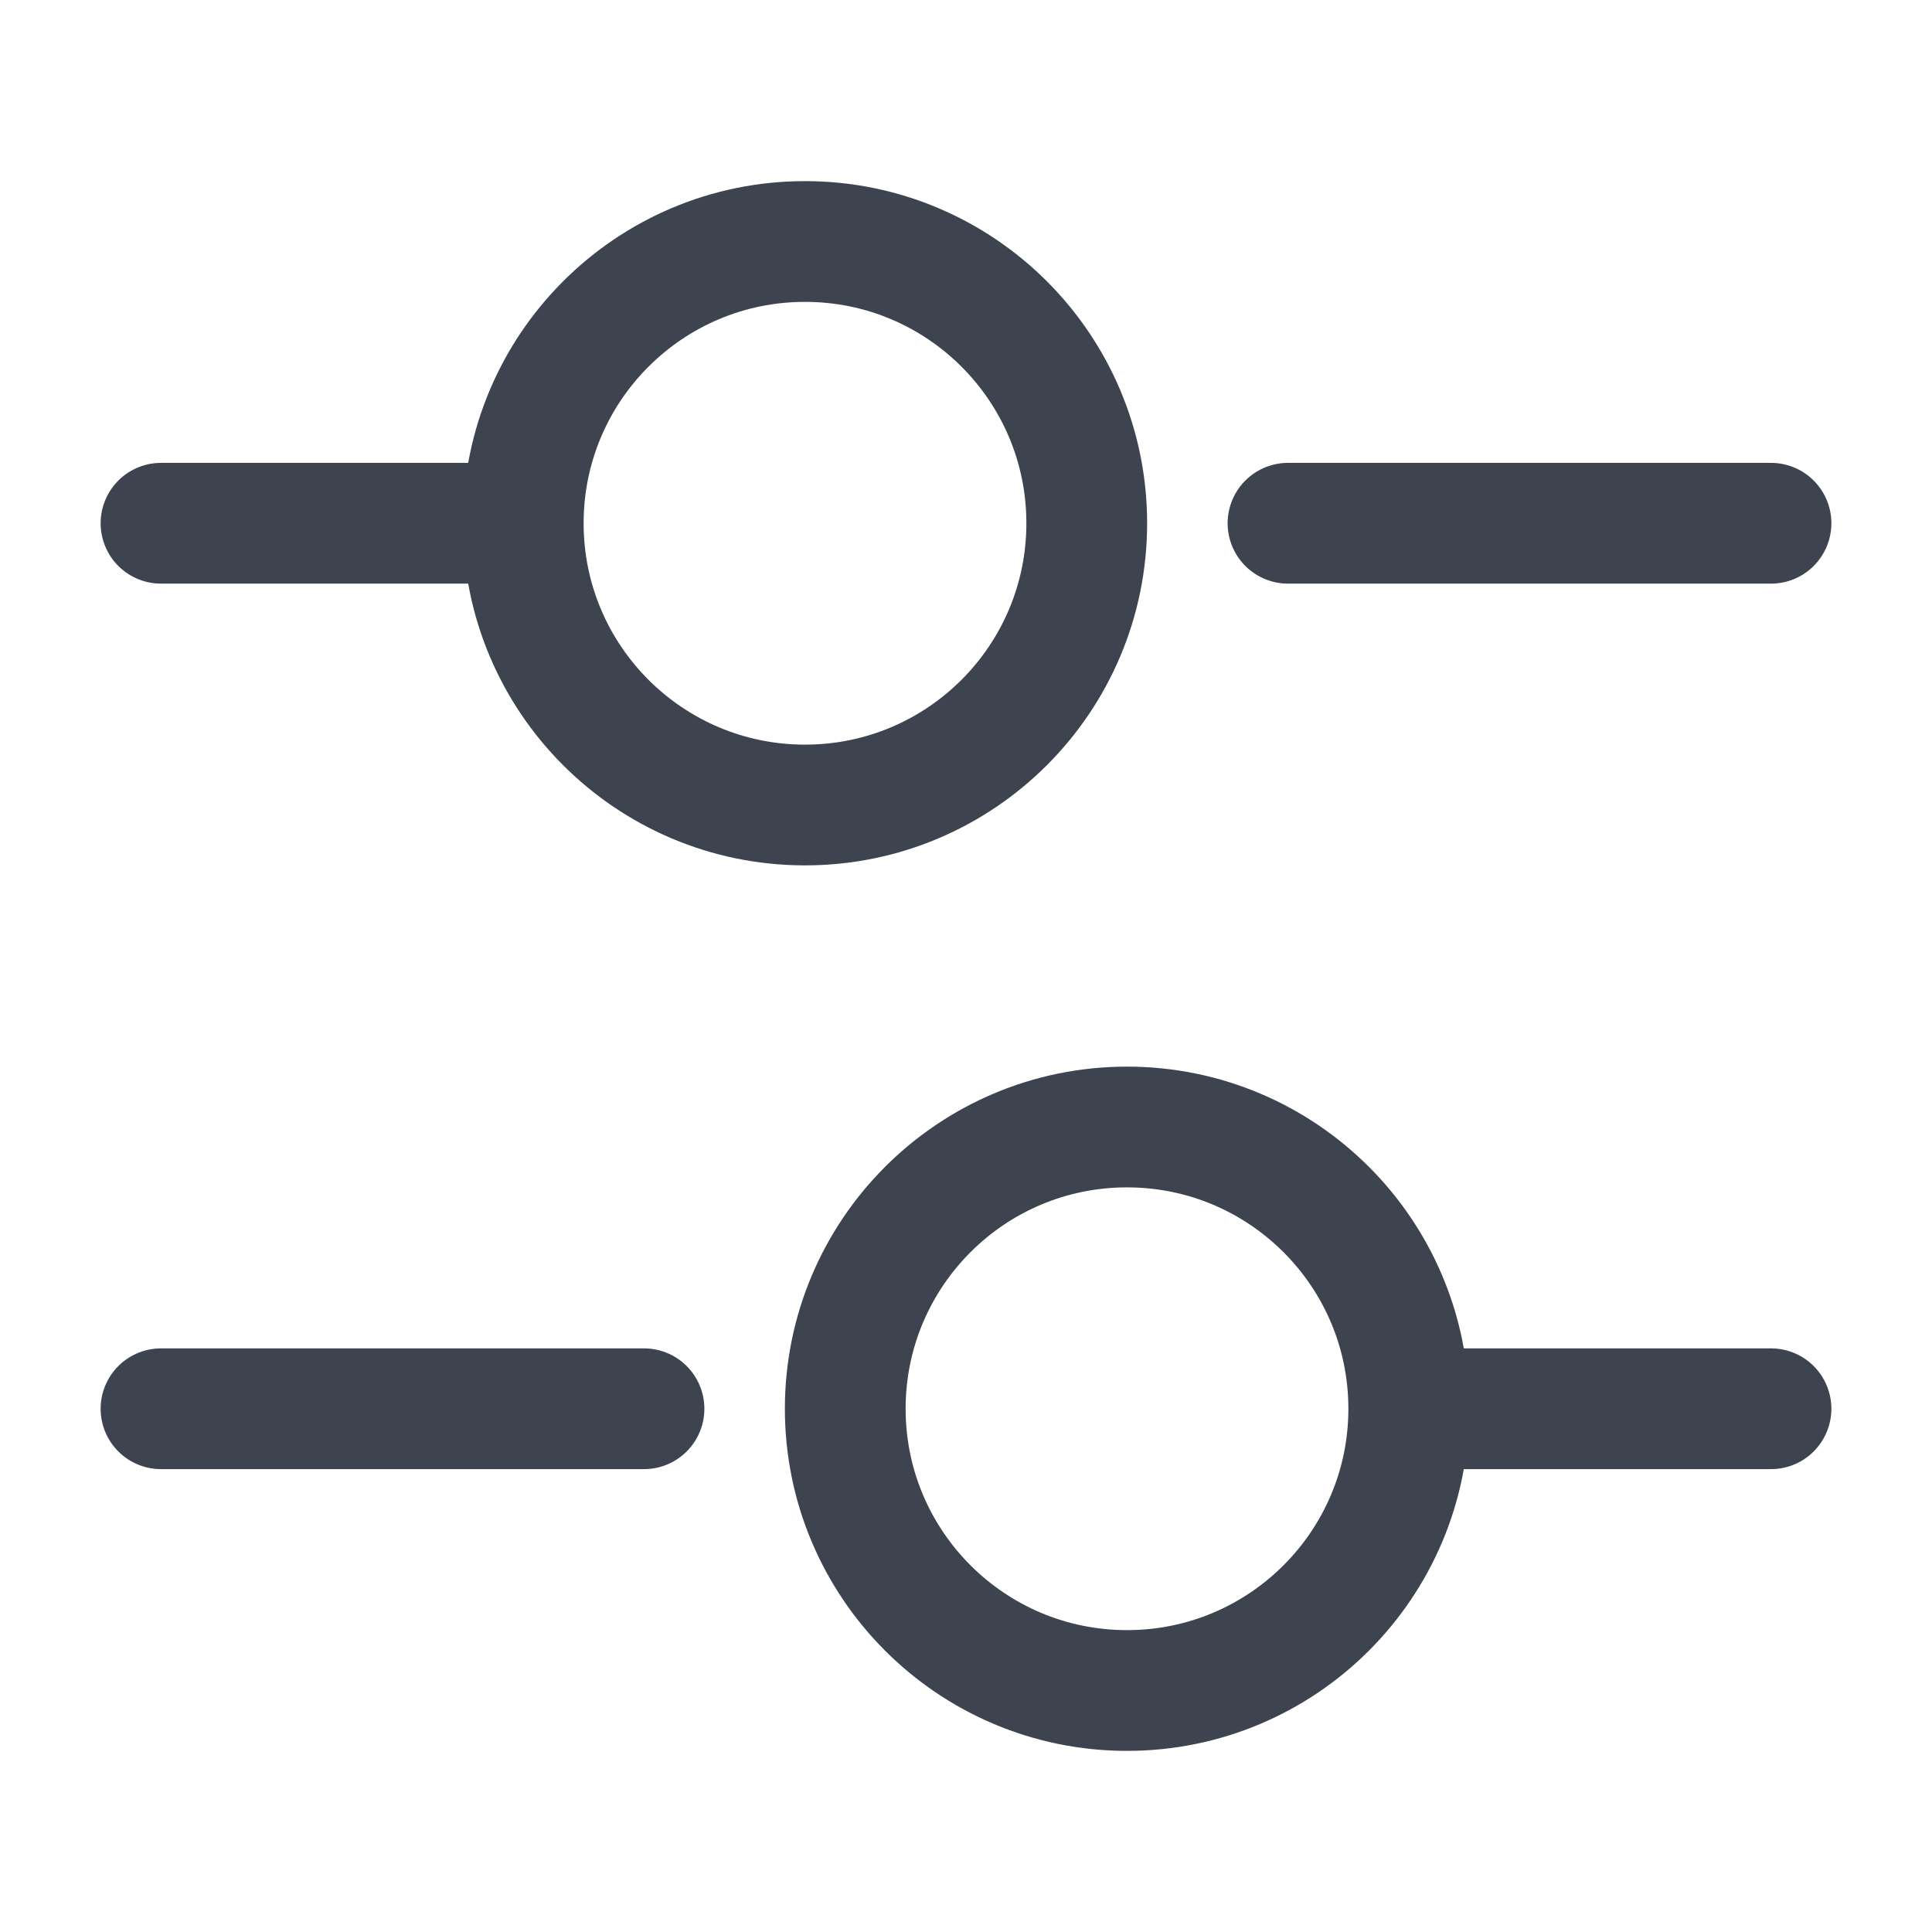 <svg width="24" height="24" viewBox="0 0 24 24" fill="none" xmlns="http://www.w3.org/2000/svg">
<path d="M22 6.5H16" stroke="#3D444F" stroke-width="1.5" stroke-miterlimit="10" stroke-linecap="round" stroke-linejoin="round"/>
<path d="M6 6.5H2" stroke="#3D444F" stroke-width="1.5" stroke-miterlimit="10" stroke-linecap="round" stroke-linejoin="round"/>
<path d="M10 10C11.933 10 13.5 8.433 13.5 6.5C13.5 4.567 11.933 3 10 3C8.067 3 6.5 4.567 6.5 6.5C6.5 8.433 8.067 10 10 10Z" stroke="#3D444F" stroke-width="1.5" stroke-miterlimit="10" stroke-linecap="round" stroke-linejoin="round"/>
<path d="M22 17.5H18" stroke="#3D444F" stroke-width="1.5" stroke-miterlimit="10" stroke-linecap="round" stroke-linejoin="round"/>
<path d="M8 17.5H2" stroke="#3D444F" stroke-width="1.5" stroke-miterlimit="10" stroke-linecap="round" stroke-linejoin="round"/>
<path d="M14 21C15.933 21 17.5 19.433 17.5 17.5C17.5 15.567 15.933 14 14 14C12.067 14 10.5 15.567 10.5 17.5C10.5 19.433 12.067 21 14 21Z" stroke="#3D444F" stroke-width="1.5" stroke-miterlimit="10" stroke-linecap="round" stroke-linejoin="round"/>
</svg>
